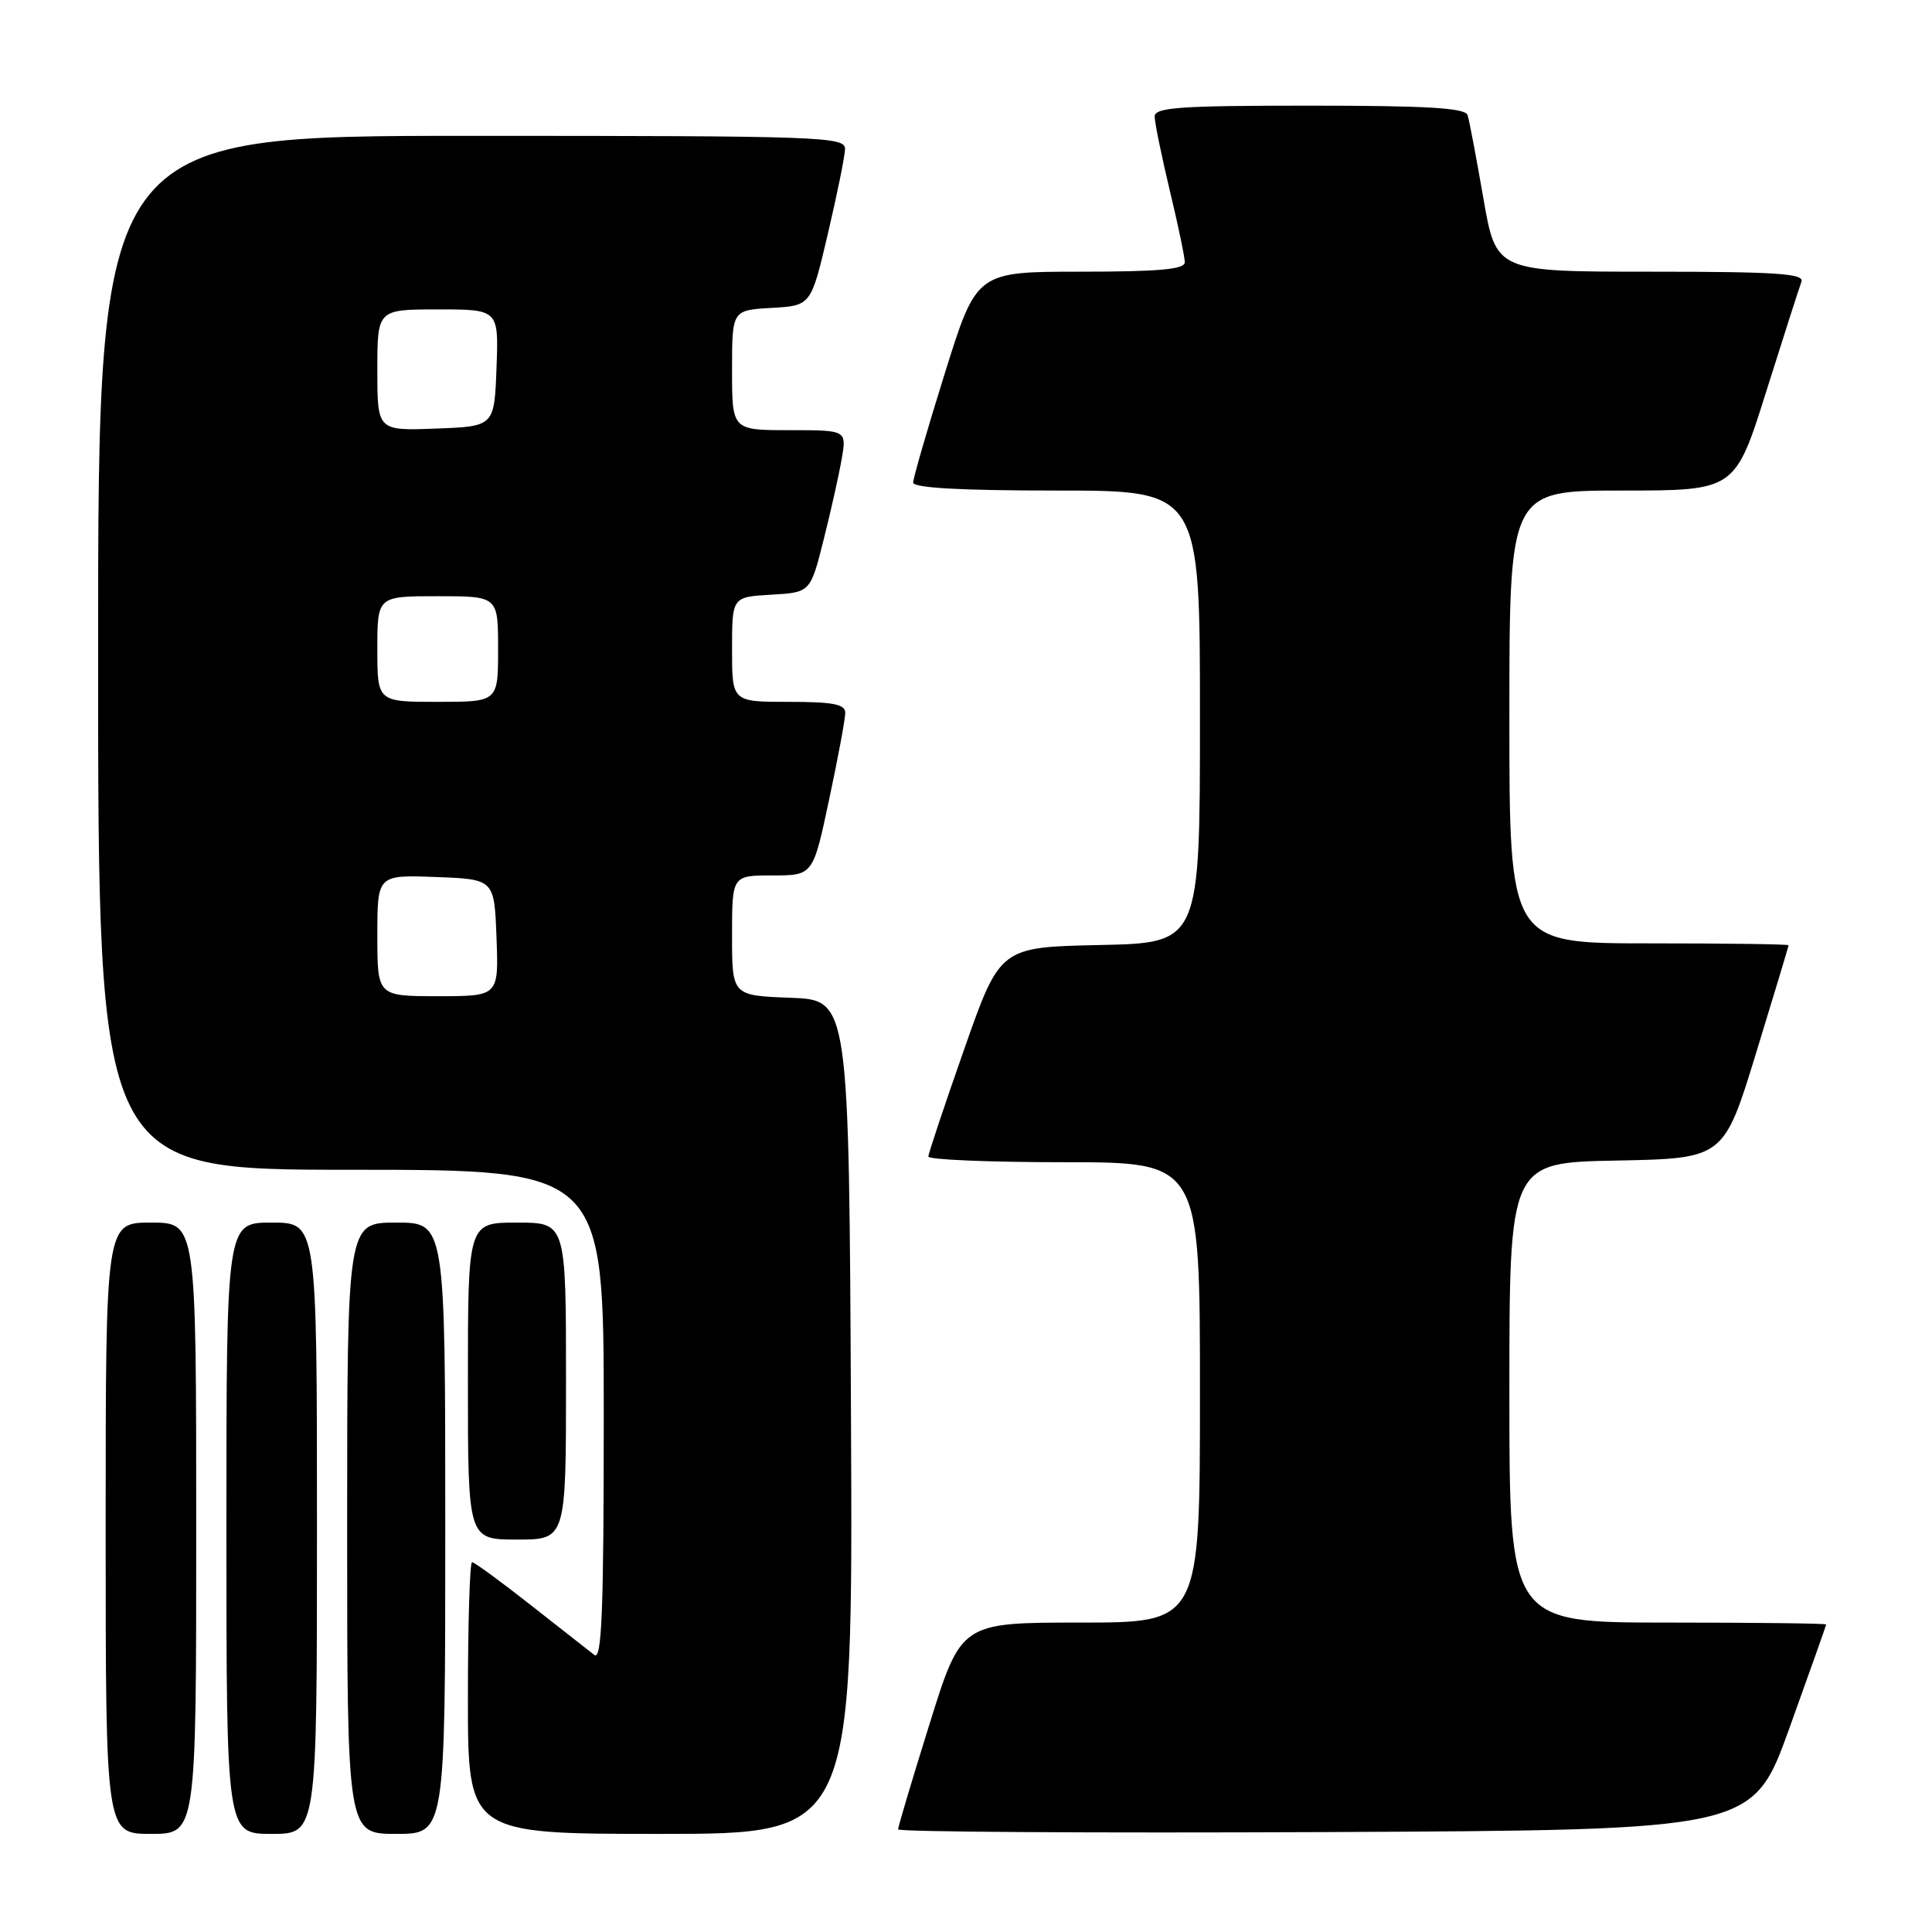 <?xml version="1.0" encoding="UTF-8" standalone="no"?>
<!DOCTYPE svg PUBLIC "-//W3C//DTD SVG 1.1//EN" "http://www.w3.org/Graphics/SVG/1.1/DTD/svg11.dtd" >
<svg xmlns="http://www.w3.org/2000/svg" xmlns:xlink="http://www.w3.org/1999/xlink" version="1.1" viewBox="0 0 256 256">
 <g >
 <path fill="currentColor"
d=" M 26.00 202.50 C 26.00 162.00 26.00 162.00 20.00 162.00 C 14.00 162.00 14.00 162.00 14.00 202.50 C 14.00 243.00 14.00 243.00 20.00 243.00 C 26.00 243.00 26.00 243.00 26.00 202.50 Z  M 42.00 202.50 C 42.00 162.00 42.00 162.00 36.00 162.00 C 30.00 162.00 30.00 162.00 30.00 202.50 C 30.00 243.00 30.00 243.00 36.00 243.00 C 42.00 243.00 42.00 243.00 42.00 202.50 Z  M 59.00 202.50 C 59.00 162.00 59.00 162.00 52.50 162.00 C 46.00 162.00 46.00 162.00 46.00 202.50 C 46.00 243.00 46.00 243.00 52.50 243.00 C 59.00 243.00 59.00 243.00 59.00 202.50 Z  M 112.76 187.75 C 112.50 132.50 112.50 132.50 104.75 132.21 C 97.00 131.92 97.00 131.92 97.00 123.96 C 97.00 116.00 97.00 116.00 102.36 116.00 C 107.73 116.00 107.73 116.00 109.86 105.96 C 111.04 100.44 112.00 95.27 112.00 94.46 C 112.00 93.31 110.41 93.00 104.50 93.00 C 97.00 93.00 97.00 93.00 97.00 86.05 C 97.00 79.10 97.00 79.10 102.19 78.80 C 107.38 78.50 107.38 78.50 109.14 71.50 C 110.11 67.65 111.19 62.81 111.54 60.75 C 112.18 57.00 112.18 57.00 104.59 57.00 C 97.00 57.00 97.00 57.00 97.00 49.05 C 97.00 41.10 97.00 41.10 102.23 40.80 C 107.46 40.50 107.46 40.50 109.69 31.00 C 110.92 25.77 111.95 20.71 111.97 19.75 C 112.00 18.11 108.99 18.00 62.50 18.00 C 13.00 18.00 13.00 18.00 13.00 86.50 C 13.00 155.00 13.00 155.00 46.50 155.00 C 80.00 155.00 80.00 155.00 80.00 187.62 C 80.00 213.56 79.74 220.05 78.75 219.29 C 78.06 218.76 74.26 215.78 70.30 212.66 C 66.35 209.55 62.86 207.00 62.55 207.00 C 62.25 207.00 62.00 215.10 62.00 225.00 C 62.00 243.00 62.00 243.00 87.51 243.00 C 113.02 243.00 113.02 243.00 112.76 187.75 Z  M 237.10 229.00 C 239.77 221.57 241.97 215.39 241.98 215.25 C 241.99 215.11 232.55 215.00 221.00 215.00 C 200.00 215.00 200.00 215.00 200.00 184.53 C 200.00 154.05 200.00 154.05 214.20 153.78 C 228.41 153.50 228.41 153.50 232.70 139.50 C 235.06 131.80 236.99 125.39 237.00 125.25 C 237.00 125.11 228.68 125.00 218.50 125.00 C 200.00 125.00 200.00 125.00 200.00 95.00 C 200.00 65.00 200.00 65.00 214.96 65.00 C 229.91 65.00 229.91 65.00 234.05 51.83 C 236.33 44.59 238.42 38.07 238.70 37.33 C 239.12 36.25 235.38 36.00 218.73 36.00 C 198.24 36.00 198.24 36.00 196.55 26.25 C 195.62 20.89 194.69 15.94 194.46 15.25 C 194.16 14.30 189.08 14.00 173.53 14.00 C 156.35 14.00 153.00 14.23 153.00 15.44 C 153.00 16.23 153.90 20.61 154.99 25.19 C 156.09 29.76 156.99 34.06 156.99 34.75 C 157.00 35.69 153.58 36.00 143.20 36.00 C 129.40 36.00 129.40 36.00 125.20 49.44 C 122.89 56.83 121.00 63.36 121.00 63.94 C 121.00 64.65 127.29 65.00 140.00 65.00 C 159.00 65.00 159.00 65.00 159.00 94.97 C 159.00 124.94 159.00 124.94 145.76 125.22 C 132.51 125.50 132.51 125.50 127.77 139.00 C 125.16 146.43 123.02 152.84 123.01 153.25 C 123.00 153.66 131.10 154.00 141.00 154.00 C 159.00 154.00 159.00 154.00 159.00 184.50 C 159.00 215.00 159.00 215.00 143.18 215.00 C 127.36 215.00 127.36 215.00 123.18 228.40 C 120.88 235.76 119.00 242.07 119.00 242.40 C 119.00 242.74 144.48 242.90 175.62 242.76 C 232.24 242.50 232.24 242.50 237.10 229.00 Z  M 75.00 183.00 C 75.00 162.00 75.00 162.00 68.50 162.00 C 62.00 162.00 62.00 162.00 62.00 183.00 C 62.00 204.00 62.00 204.00 68.50 204.00 C 75.00 204.00 75.00 204.00 75.00 183.00 Z  M 50.00 123.96 C 50.00 115.92 50.00 115.92 57.75 116.21 C 65.50 116.50 65.50 116.50 65.79 124.25 C 66.08 132.00 66.08 132.00 58.04 132.00 C 50.00 132.00 50.00 132.00 50.00 123.96 Z  M 50.00 86.00 C 50.00 79.00 50.00 79.00 58.00 79.00 C 66.00 79.00 66.00 79.00 66.00 86.00 C 66.00 93.00 66.00 93.00 58.00 93.00 C 50.00 93.00 50.00 93.00 50.00 86.00 Z  M 50.00 49.04 C 50.00 41.00 50.00 41.00 58.04 41.00 C 66.08 41.00 66.08 41.00 65.79 48.75 C 65.50 56.50 65.50 56.50 57.75 56.79 C 50.00 57.08 50.00 57.08 50.00 49.04 Z "/>
</g>
</svg>